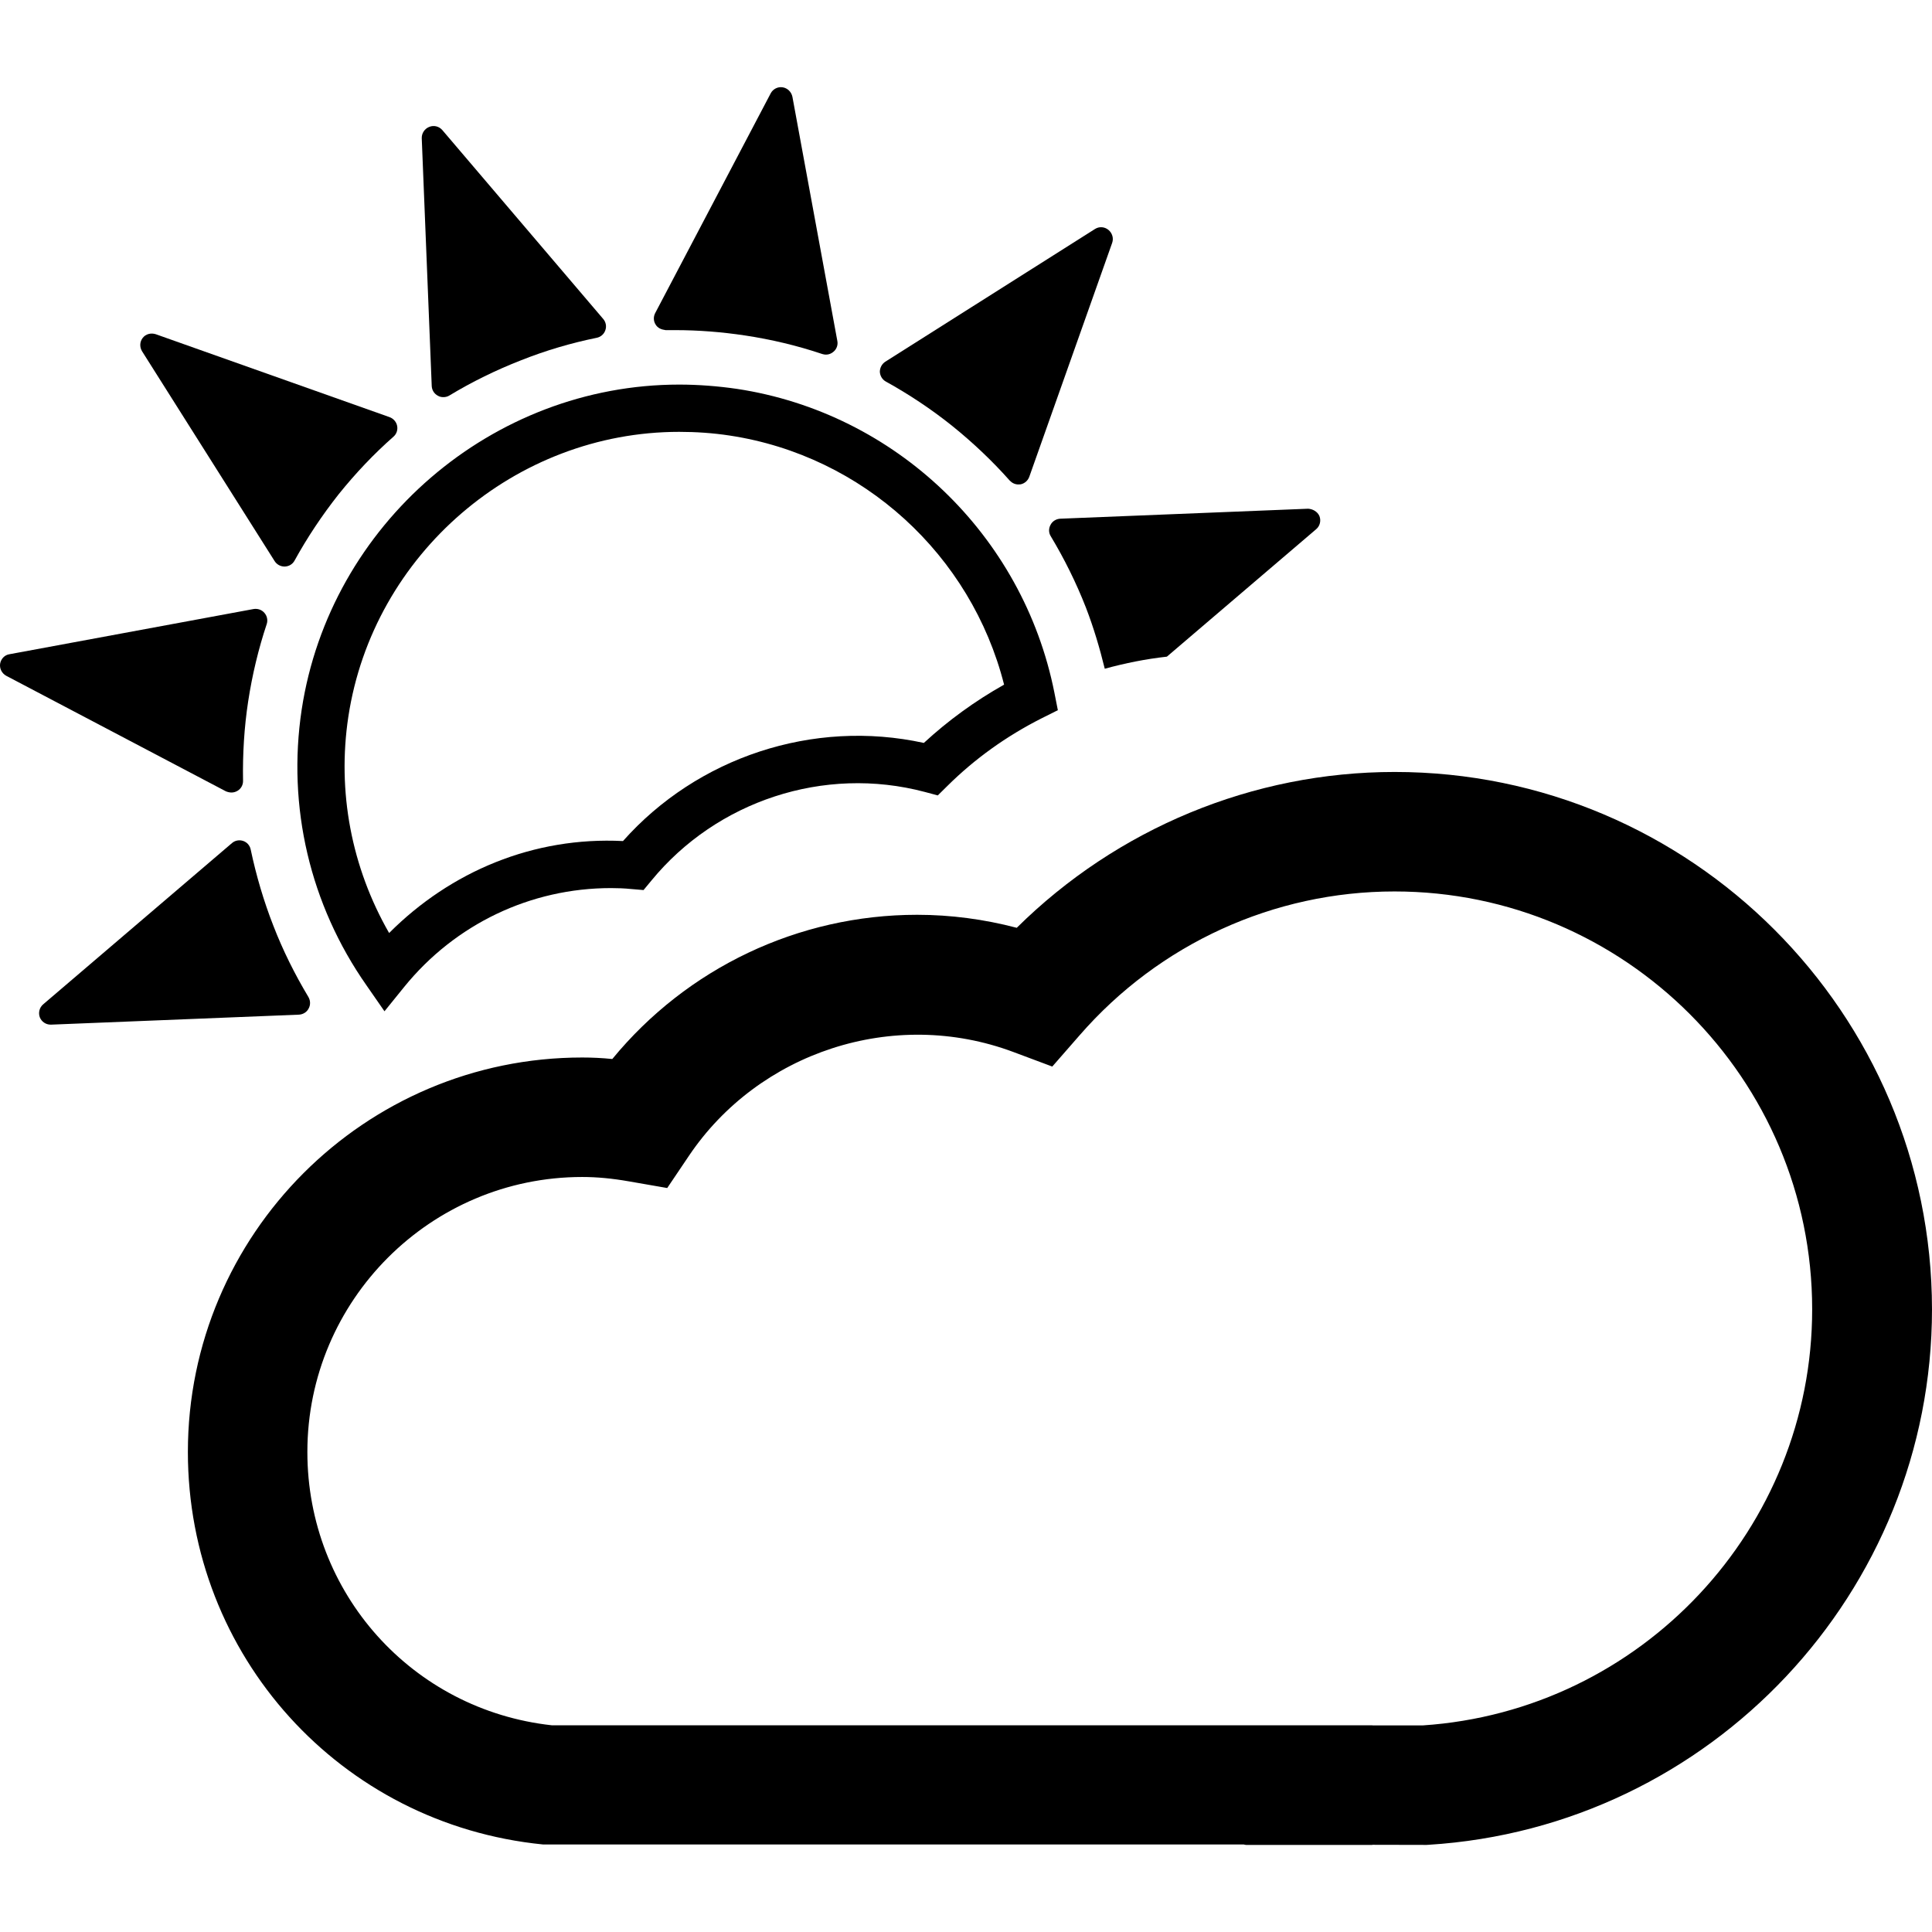 <?xml version="1.0" encoding="iso-8859-1"?>
<!-- Generator: Adobe Illustrator 18.1.1, SVG Export Plug-In . SVG Version: 6.00 Build 0)  -->
<svg version="1.1" id="Capa_1" xmlns="http://www.w3.org/2000/svg" xmlns:xlink="http://www.w3.org/1999/xlink" x="0px" y="0px"
	 viewBox="0 0 16.638 16.638" style="enable-background:new 0 0 16.638 16.638;" xml:space="preserve">
<g>
	<g>
		<path d="M12.01,6.648c-1.221,0-2.389,0.486-3.254,1.342c-0.282-0.074-0.57-0.112-0.858-0.112
			c-1.023,0-1.982,0.459-2.625,1.242C5.185,9.111,5.099,9.107,5.014,9.107c-1.873,0-3.396,1.524-3.396,3.397
			c0,1.753,1.313,3.206,3.057,3.38h6.035c0.007,0.001,0.012,0.004,0.02,0.004h0.905h0.003h0.18l0.001-0.001l0.466,0.001l0.017-0.001
			c2.432-0.151,4.336-2.178,4.336-4.612C16.636,8.724,14.561,6.648,12.01,6.648z M12.251,14.859h-0.427
			c-0.003,0-0.005-0.001-0.007-0.001h-0.18h-0.003h-0.905c-0.002,0-0.002,0-0.002,0H4.753c-1.203-0.132-2.106-1.139-2.106-2.354
			c0-1.306,1.062-2.368,2.367-2.368c0.125,0,0.257,0.012,0.404,0.038l0.328,0.057l0.186-0.276C6.53,9.065,7.691,8.672,8.728,9.06
			l0.334,0.125l0.235-0.269c0.686-0.789,1.674-1.239,2.712-1.239c1.983,0,3.597,1.614,3.597,3.598
			C15.607,13.162,14.134,14.734,12.251,14.859z"/>
		<path d="M2.658,8.685c0.017-0.031,0.016-0.068-0.002-0.099c-0.118-0.197-0.22-0.402-0.302-0.614
			C2.271,7.76,2.206,7.539,2.159,7.316C2.152,7.281,2.127,7.253,2.094,7.242c-0.032-0.011-0.07-0.005-0.097,0.019L0.372,8.649
			C0.34,8.676,0.328,8.721,0.343,8.761c0.015,0.038,0.052,0.063,0.093,0.063c0.001,0,0.002,0,0.004,0l2.135-0.086
			C2.609,8.736,2.642,8.717,2.658,8.685z"/>
		<path d="M9.047,4.52C9.03,4.551,9.03,4.588,9.049,4.618c0.116,0.193,0.219,0.4,0.303,0.615
			c0.067,0.174,0.119,0.35,0.162,0.526c0.175-0.048,0.354-0.084,0.535-0.104l1.286-1.098c0.032-0.027,0.043-0.072,0.028-0.112
			c-0.017-0.04-0.059-0.062-0.098-0.064L9.13,4.467C9.096,4.469,9.063,4.488,9.047,4.52z"/>
		<path d="M7.629,3.286c0.197,0.109,0.389,0.236,0.569,0.38c0.18,0.145,0.347,0.303,0.497,0.472
			c0.02,0.021,0.046,0.034,0.074,0.034c0.007,0,0.013,0,0.02-0.001c0.035-0.007,0.063-0.032,0.075-0.065l0.714-2.015
			c0.014-0.041,0-0.084-0.032-0.111C9.512,1.952,9.466,1.949,9.43,1.972L7.624,3.115C7.595,3.134,7.577,3.167,7.577,3.202
			C7.579,3.237,7.598,3.269,7.629,3.286z"/>
		<path d="M5.732,2.843h0.084c0.198,0,0.4,0.016,0.6,0.046c0.225,0.034,0.449,0.087,0.666,0.16
			c0.01,0.003,0.021,0.005,0.031,0.005c0.024,0,0.047-0.009,0.065-0.025c0.027-0.022,0.04-0.059,0.033-0.093L6.824,0.833
			C6.815,0.791,6.782,0.759,6.741,0.752C6.699,0.745,6.657,0.766,6.637,0.804L5.642,2.697C5.626,2.728,5.627,2.765,5.646,2.795
			C5.665,2.826,5.695,2.838,5.732,2.843z"/>
		<path d="M3.771,3.408C3.786,3.417,3.802,3.42,3.818,3.42c0.018,0,0.036-0.004,0.052-0.014
			c0.197-0.119,0.404-0.22,0.614-0.302c0.213-0.085,0.434-0.15,0.655-0.195c0.035-0.007,0.063-0.032,0.074-0.065
			c0.012-0.033,0.005-0.07-0.018-0.097L3.809,1.12C3.781,1.088,3.736,1.076,3.696,1.093C3.656,1.109,3.631,1.148,3.632,1.19
			l0.086,2.135C3.72,3.36,3.739,3.391,3.771,3.408z"/>
		<path  d="M2.365,4.832C2.383,4.861,2.416,4.879,2.45,4.879c0,0,0.001,0,0.002,0
			c0.036-0.001,0.068-0.02,0.085-0.052c0.109-0.198,0.237-0.39,0.379-0.57c0.147-0.183,0.306-0.35,0.472-0.496
			C3.415,3.738,3.427,3.702,3.42,3.667C3.413,3.633,3.388,3.604,3.354,3.592L1.341,2.878C1.3,2.865,1.255,2.876,1.229,2.91
			C1.203,2.943,1.201,2.989,1.224,3.026L2.365,4.832z"/>
		<path  d="M1.993,6.825c0.019,0,0.036-0.005,0.053-0.015c0.03-0.018,0.048-0.051,0.047-0.086
			c-0.004-0.23,0.01-0.46,0.044-0.683c0.035-0.229,0.089-0.454,0.16-0.667c0.011-0.033,0.003-0.07-0.02-0.096
			C2.254,5.251,2.219,5.239,2.183,5.245L0.082,5.634C0.04,5.64,0.008,5.674,0.001,5.716C-0.005,5.758,0.016,5.799,0.054,5.82
			l1.892,0.995C1.961,6.821,1.978,6.825,1.993,6.825z"/>
		<path  d="M3.157,8.487l0.154,0.222l0.17-0.21C3.92,7.958,4.569,7.648,5.262,7.648
			c0.056,0,0.114,0.002,0.173,0.008l0.107,0.009L5.61,7.583C6.171,6.899,7.096,6.59,7.964,6.82l0.112,0.03l0.083-0.082
			c0.235-0.233,0.508-0.429,0.813-0.583L9.11,6.116L9.08,5.964C8.81,4.607,7.712,3.556,6.347,3.349
			C6.181,3.325,6.015,3.312,5.849,3.312c-1.61,0-3.008,1.203-3.251,2.799C2.472,6.946,2.669,7.791,3.157,8.487z M3,6.171
			c0.213-1.399,1.437-2.452,2.849-2.452c0.146,0,0.292,0.01,0.436,0.032c1.147,0.174,2.079,1.028,2.362,2.145
			c-0.251,0.141-0.483,0.31-0.691,0.502C7.001,6.189,6.004,6.523,5.365,7.243c-0.77-0.039-1.484,0.261-2.014,0.792
			C3.027,7.47,2.902,6.818,3,6.171z"/>
	</g>
</g>
<g>
</g>
<g>
</g>
<g>
</g>
<g>
</g>
<g>
</g>
<g>
</g>
<g>
</g>
<g>
</g>
<g>
</g>
<g>
</g>
<g>
</g>
<g>
</g>
<g>
</g>
<g>
</g>
<g>
</g>
</svg>
